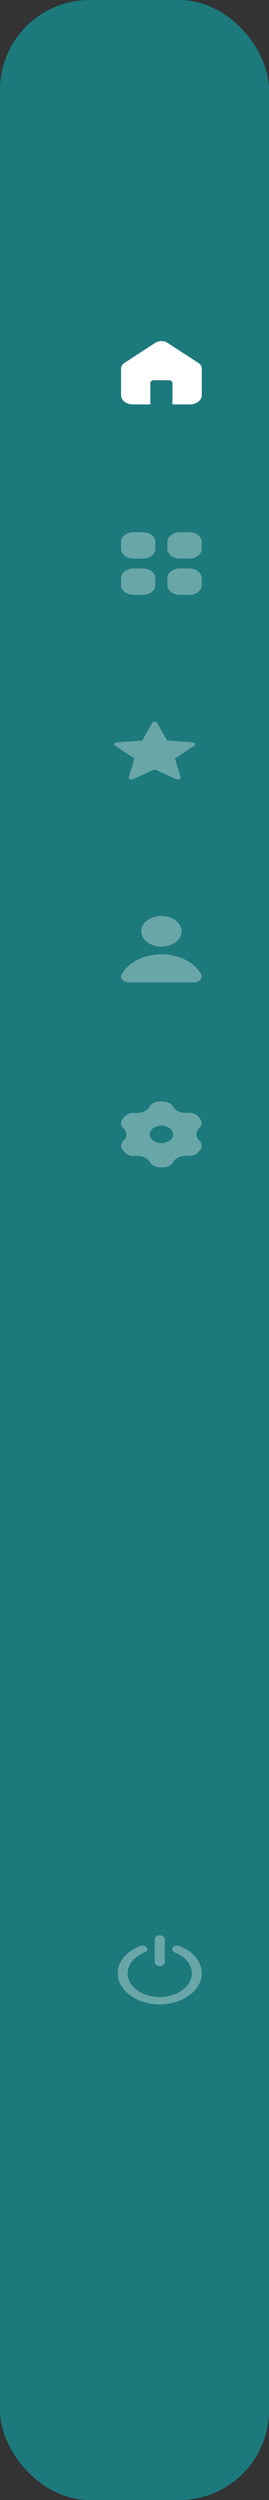 <svg width="90" height="835" viewBox="0 0 90 835" fill="none" xmlns="http://www.w3.org/2000/svg">
<rect x="0" y="0" width="90" height="835" fill="#333333" stroke="none"/>
<rect width="90" height="835" rx="30" fill="#1C797C"/>
<path d="M66.386 121.225L56.035 114.496C55.467 114.124 54.746 113.92 54 113.92C53.254 113.92 52.533 114.124 51.965 114.496L41.614 121.225C41.265 121.452 40.984 121.734 40.792 122.053C40.599 122.372 40.5 122.719 40.5 123.071V132.022C40.501 132.831 40.92 133.606 41.664 134.178C42.409 134.75 43.419 135.072 44.471 135.073H50.303V127.938C50.303 127.689 50.432 127.45 50.661 127.274C50.891 127.097 51.202 126.998 51.526 126.998H56.474C56.634 126.998 56.793 127.023 56.942 127.07C57.09 127.117 57.225 127.186 57.339 127.274C57.452 127.361 57.542 127.465 57.604 127.579C57.665 127.693 57.697 127.815 57.697 127.938V135.073H63.529C64.582 135.072 65.591 134.75 66.335 134.178C67.08 133.606 67.499 132.831 67.5 132.022V123.071C67.5 122.719 67.401 122.372 67.209 122.053C67.016 121.735 66.736 121.452 66.386 121.225Z" fill="white"/>
<path d="M47.781 177.74H44.711C42.385 177.74 40.5 179.188 40.5 180.975V183.334C40.5 185.121 42.385 186.57 44.711 186.57H47.781C50.106 186.57 51.992 185.121 51.992 183.334V180.975C51.992 179.188 50.106 177.74 47.781 177.74Z" fill="#69A6A8"/>
<path d="M47.781 189.857H44.711C42.385 189.857 40.5 191.305 40.5 193.092V195.451C40.5 197.238 42.385 198.687 44.711 198.687H47.781C50.106 198.687 51.992 197.238 51.992 195.451V193.092C51.992 191.305 50.106 189.857 47.781 189.857Z" fill="#69A6A8"/>
<path d="M63.29 177.74H60.219C57.894 177.74 56.009 179.188 56.009 180.975V183.334C56.009 185.121 57.894 186.57 60.219 186.57H63.29C65.615 186.57 67.501 185.121 67.501 183.334V180.975C67.501 179.188 65.615 177.74 63.29 177.74Z" fill="#69A6A8"/>
<path d="M63.29 189.857H60.219C57.894 189.857 56.009 191.305 56.009 193.092V195.451C56.009 197.238 57.894 198.687 60.219 198.687H63.29C65.615 198.687 67.501 197.238 67.501 195.451V193.092C67.501 191.305 65.615 189.857 63.29 189.857Z" fill="#69A6A8"/>
<path d="M66.682 380.913C66.064 380.322 65.726 379.594 65.722 378.844C65.718 378.093 66.048 377.363 66.66 376.769C67.537 375.919 67.709 374.829 67.111 373.93C66.979 373.733 66.838 373.538 66.688 373.344C66.561 373.179 66.425 373.017 66.288 372.859C65.904 372.424 65.362 372.082 64.726 371.871C64.09 371.661 63.387 371.592 62.7 371.672C61.707 371.777 60.697 371.632 59.827 371.26C58.957 370.888 58.277 370.309 57.894 369.616C57.34 368.611 56.117 367.955 54.706 367.902C54.213 367.883 53.712 367.884 53.208 367.902C51.785 367.958 50.56 368.623 50.013 369.637C49.639 370.332 48.966 370.914 48.101 371.291C47.236 371.668 46.228 371.819 45.236 371.72C43.782 371.577 42.409 372.047 41.643 372.946C41.35 373.29 41.082 373.646 40.842 374.012C40.251 374.91 40.437 375.994 41.316 376.84C41.936 377.43 42.274 378.158 42.279 378.909C42.284 379.659 41.955 380.39 41.344 380.985C40.463 381.835 40.29 382.924 40.889 383.821C41.021 384.021 41.162 384.216 41.312 384.409C41.439 384.574 41.574 384.736 41.717 384.894C42.495 385.779 43.871 386.23 45.304 386.083C46.296 385.977 47.307 386.122 48.177 386.494C49.047 386.866 49.727 387.445 50.11 388.138C50.663 389.142 51.886 389.799 53.298 389.853C53.541 389.861 53.785 389.865 54.021 389.865C54.281 389.865 54.54 389.86 54.796 389.85C56.217 389.796 57.442 389.131 57.992 388.115C58.367 387.421 59.039 386.84 59.904 386.463C60.768 386.086 61.775 385.935 62.766 386.033C64.238 386.179 65.594 385.706 66.359 384.808C66.652 384.464 66.92 384.108 67.161 383.742C67.747 382.842 67.564 381.759 66.682 380.913ZM55.962 381.399C55.296 381.689 54.529 381.826 53.76 381.79C52.99 381.754 52.252 381.549 51.639 381.199C51.025 380.85 50.564 380.372 50.313 379.826C50.063 379.28 50.034 378.69 50.231 378.132C50.427 377.574 50.841 377.072 51.418 376.69C51.996 376.307 52.712 376.062 53.476 375.984C54.24 375.907 55.017 376.001 55.71 376.254C56.403 376.507 56.98 376.909 57.368 377.408C57.888 378.077 58.032 378.873 57.769 379.621C57.505 380.37 56.855 381.009 55.962 381.399Z" fill="#69A6A8"/>
<path d="M54.001 316.16C55.336 316.16 56.641 315.859 57.751 315.297C58.861 314.734 59.726 313.934 60.236 312.999C60.747 312.063 60.881 311.034 60.62 310.041C60.36 309.048 59.717 308.136 58.773 307.42C57.829 306.704 56.626 306.216 55.317 306.018C54.008 305.821 52.651 305.922 51.417 306.31C50.184 306.697 49.13 307.353 48.388 308.195C47.646 309.037 47.25 310.027 47.25 311.039C47.252 312.397 47.963 313.699 49.229 314.659C50.495 315.619 52.211 316.159 54.001 316.16Z" fill="#69A6A8"/>
<path d="M67.32 325.471C66.258 323.479 64.421 321.771 62.047 320.567C59.673 319.364 56.871 318.72 54.003 318.72C51.135 318.72 48.332 319.364 45.958 320.567C43.584 321.771 41.747 323.479 40.685 325.471C40.528 325.76 40.469 326.074 40.515 326.384C40.561 326.694 40.709 326.991 40.946 327.247C41.184 327.512 41.505 327.728 41.88 327.878C42.256 328.028 42.675 328.106 43.101 328.107H64.9C65.325 328.107 65.745 328.028 66.12 327.879C66.496 327.729 66.817 327.513 67.055 327.249C67.291 326.991 67.438 326.695 67.484 326.385C67.531 326.075 67.474 325.761 67.32 325.471Z" fill="#69A6A8"/>
<path d="M64.941 249.109C65.074 249.022 65.17 248.908 65.217 248.781C65.264 248.653 65.26 248.518 65.206 248.393C65.152 248.267 65.049 248.156 64.912 248.074C64.774 247.991 64.607 247.941 64.431 247.929L56.16 247.366C56.093 247.362 56.029 247.343 55.975 247.314C55.921 247.284 55.878 247.244 55.852 247.198L52.58 241.482C52.512 241.359 52.396 241.254 52.248 241.18C52.1 241.106 51.926 241.067 51.749 241.067C51.571 241.067 51.397 241.106 51.249 241.18C51.101 241.254 50.985 241.359 50.917 241.482L47.649 247.198C47.623 247.244 47.58 247.284 47.526 247.314C47.471 247.343 47.407 247.362 47.34 247.366L39.069 247.929C38.893 247.941 38.726 247.991 38.588 248.074C38.45 248.156 38.348 248.267 38.294 248.393C38.239 248.518 38.236 248.653 38.283 248.781C38.33 248.908 38.426 249.022 38.559 249.109L44.807 253.205C44.858 253.238 44.896 253.281 44.917 253.329C44.938 253.377 44.941 253.429 44.926 253.478L43.083 259.542C43.043 259.671 43.055 259.806 43.117 259.93C43.179 260.054 43.289 260.162 43.432 260.24C43.575 260.318 43.746 260.362 43.923 260.368C44.1 260.374 44.275 260.34 44.426 260.272L51.558 257.086C51.616 257.061 51.682 257.047 51.749 257.047C51.817 257.047 51.883 257.061 51.941 257.086L59.075 260.272C59.226 260.34 59.401 260.374 59.578 260.368C59.755 260.362 59.925 260.317 60.067 260.238C60.211 260.161 60.32 260.053 60.382 259.929C60.444 259.805 60.455 259.671 60.414 259.542L58.576 253.478C58.56 253.429 58.563 253.377 58.584 253.329C58.605 253.281 58.642 253.239 58.693 253.205L64.941 249.109Z" fill="#69A6A8"/>
<path d="M53.438 656.64C53.659 656.64 53.879 656.606 54.084 656.541C54.288 656.476 54.474 656.38 54.631 656.26C54.788 656.139 54.912 655.996 54.997 655.838C55.082 655.68 55.125 655.511 55.125 655.341V647.699C55.125 647.354 54.947 647.024 54.631 646.78C54.314 646.537 53.885 646.4 53.438 646.4C52.99 646.4 52.561 646.537 52.244 646.78C51.928 647.024 51.75 647.354 51.75 647.699V655.341C51.75 655.511 51.793 655.68 51.878 655.838C51.963 655.996 52.087 656.139 52.244 656.26C52.401 656.38 52.587 656.476 52.791 656.541C52.996 656.606 53.216 656.64 53.438 656.64Z" fill="#69A6A8"/>
<path d="M60.067 649.96C59.679 649.806 59.224 649.772 58.803 649.866C58.381 649.959 58.026 650.173 57.818 650.459C57.609 650.746 57.563 651.082 57.69 651.393C57.817 651.704 58.106 651.966 58.494 652.12C62.002 653.51 64.179 656.169 64.179 659.058C64.179 663.431 59.36 666.988 53.438 666.988C47.515 666.988 42.696 663.431 42.696 659.058C42.696 656.169 44.874 653.51 48.381 652.12C48.769 651.966 49.058 651.704 49.185 651.393C49.311 651.081 49.265 650.745 49.057 650.459C48.848 650.172 48.494 649.959 48.072 649.865C47.65 649.772 47.195 649.806 46.807 649.96C42.223 651.777 39.375 655.264 39.375 659.058C39.375 664.783 45.684 669.44 53.438 669.44C61.191 669.44 67.5 664.785 67.5 659.058C67.5 655.264 64.652 651.777 60.067 649.96Z" fill="#69A6A8"/>
</svg>
